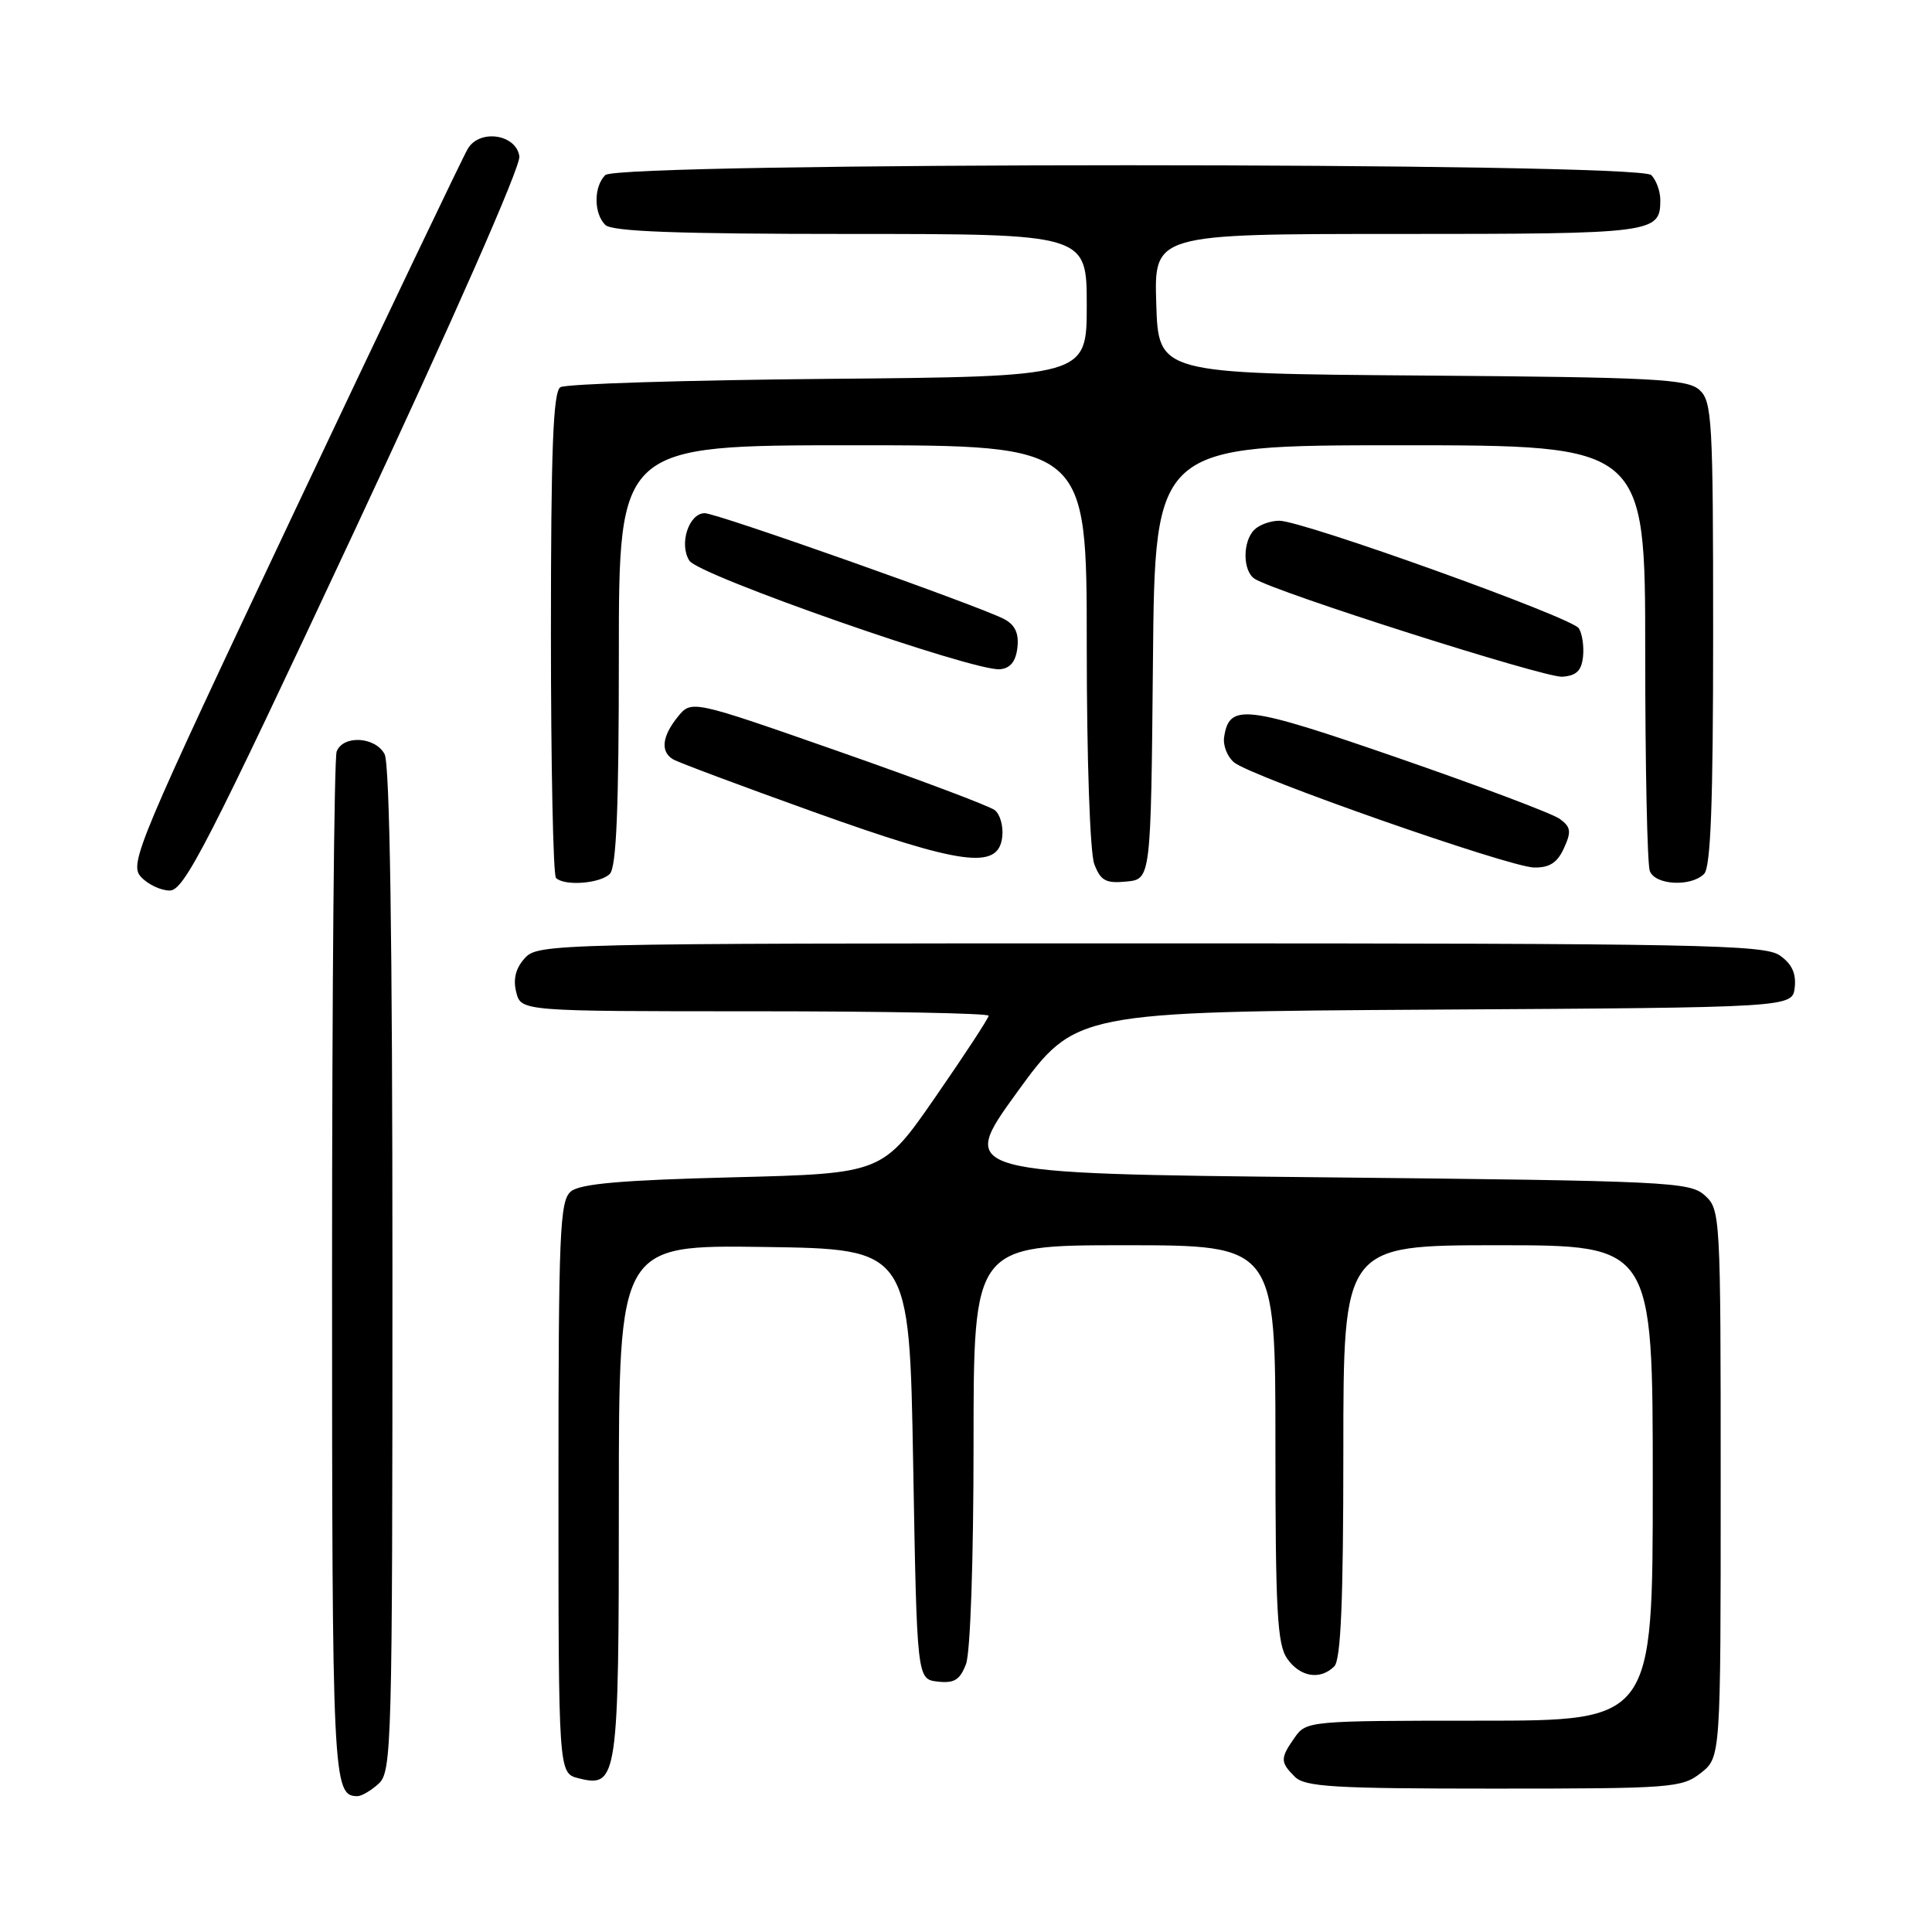<?xml version="1.0" encoding="UTF-8" standalone="no"?>
<!DOCTYPE svg PUBLIC "-//W3C//DTD SVG 1.1//EN" "http://www.w3.org/Graphics/SVG/1.1/DTD/svg11.dtd" >
<svg xmlns="http://www.w3.org/2000/svg" xmlns:xlink="http://www.w3.org/1999/xlink" version="1.1" viewBox="0 0 256 256">
 <g >
 <path fill="currentColor"
d=" M 50.17 236.35 C 51.91 234.77 52.00 231.35 52.00 168.28 C 52.00 124.41 51.65 101.21 50.96 99.93 C 49.72 97.60 45.46 97.37 44.61 99.58 C 44.27 100.45 44.00 131.41 44.00 168.38 C 44.00 236.05 44.09 238.00 47.37 238.00 C 47.91 238.00 49.17 237.26 50.17 236.35 Z  M 225.37 234.93 C 228.00 232.85 228.00 232.85 228.00 196.58 C 228.00 160.98 227.96 160.27 225.90 158.40 C 223.90 156.60 221.19 156.47 175.38 156.00 C 126.97 155.50 126.97 155.50 134.73 144.78 C 142.50 134.07 142.50 134.07 190.00 133.78 C 237.50 133.50 237.50 133.50 237.81 130.85 C 238.02 128.99 237.43 127.71 235.83 126.60 C 233.79 125.17 225.11 125.00 152.43 125.00 C 73.14 125.00 71.27 125.04 69.54 126.96 C 68.33 128.29 67.97 129.73 68.40 131.46 C 69.04 134.00 69.04 134.00 100.02 134.00 C 117.06 134.00 131.00 134.26 131.00 134.59 C 131.00 134.91 127.83 139.75 123.96 145.34 C 116.93 155.50 116.93 155.50 97.11 156.00 C 82.39 156.37 76.88 156.85 75.65 157.87 C 74.17 159.10 74.00 163.14 74.00 197.10 C 74.00 234.96 74.00 234.96 76.66 235.63 C 81.84 236.93 82.00 235.81 82.00 198.79 C 82.00 164.96 82.00 164.96 101.25 165.23 C 120.50 165.50 120.50 165.50 121.00 194.00 C 121.50 222.50 121.50 222.50 124.25 222.82 C 126.44 223.07 127.20 222.60 128.00 220.50 C 128.58 218.99 129.00 206.65 129.00 191.43 C 129.00 165.00 129.00 165.00 149.00 165.00 C 169.00 165.00 169.00 165.00 169.00 191.28 C 169.00 213.44 169.24 217.90 170.56 219.78 C 172.27 222.22 174.94 222.66 176.80 220.80 C 177.67 219.93 178.00 212.20 178.00 192.30 C 178.00 165.00 178.00 165.00 198.50 165.00 C 219.00 165.00 219.00 165.00 219.00 196.50 C 219.00 228.00 219.00 228.00 196.06 228.00 C 173.48 228.00 173.09 228.04 171.56 230.22 C 169.62 232.99 169.62 233.48 171.57 235.43 C 172.92 236.77 176.73 237.00 197.94 237.00 C 221.51 237.00 222.86 236.90 225.37 234.93 Z  M 46.91 70.47 C 60.07 42.33 69.00 22.04 68.82 20.72 C 68.40 17.79 63.59 17.06 62.00 19.69 C 61.39 20.68 51.02 42.39 38.95 67.92 C 18.28 111.65 17.10 114.46 18.66 116.17 C 19.57 117.18 21.29 118.00 22.50 118.00 C 24.40 118.00 27.53 111.90 46.91 70.47 Z  M 80.80 115.80 C 81.68 114.92 82.00 107.09 82.00 86.80 C 82.00 59.00 82.00 59.00 113.00 59.00 C 144.00 59.00 144.00 59.00 144.00 85.43 C 144.00 100.63 144.43 112.99 145.00 114.50 C 145.84 116.70 146.52 117.08 149.25 116.81 C 152.50 116.50 152.50 116.50 152.77 87.75 C 153.03 59.00 153.03 59.00 185.52 59.00 C 218.00 59.00 218.00 59.00 218.00 86.42 C 218.00 101.50 218.27 114.55 218.61 115.42 C 219.32 117.29 224.06 117.54 225.80 115.80 C 226.68 114.92 227.00 106.46 227.00 83.95 C 227.00 55.63 226.86 53.19 225.19 51.67 C 223.59 50.22 219.19 49.99 188.44 49.76 C 153.50 49.50 153.50 49.50 153.21 40.25 C 152.92 31.00 152.92 31.00 185.26 31.00 C 219.25 31.00 220.00 30.90 220.00 26.50 C 220.00 25.34 219.46 23.86 218.80 23.20 C 217.06 21.46 81.94 21.46 80.20 23.20 C 78.66 24.74 78.66 28.26 80.20 29.80 C 81.08 30.68 89.69 31.00 112.70 31.00 C 144.00 31.00 144.00 31.00 144.00 40.45 C 144.00 49.90 144.00 49.90 109.75 50.20 C 90.91 50.37 74.94 50.86 74.25 51.31 C 73.29 51.93 73.00 59.57 73.00 83.89 C 73.00 101.37 73.30 115.97 73.67 116.33 C 74.77 117.44 79.52 117.08 80.80 115.80 Z  M 207.23 112.39 C 208.24 110.19 208.15 109.58 206.68 108.51 C 205.73 107.81 196.12 104.19 185.34 100.46 C 164.96 93.41 162.88 93.16 162.20 97.69 C 162.04 98.78 162.63 100.28 163.52 101.02 C 165.82 102.93 199.95 114.89 203.27 114.95 C 205.32 114.99 206.36 114.31 207.23 112.39 Z  M 132.80 110.91 C 132.97 109.49 132.52 107.88 131.80 107.34 C 131.09 106.79 121.75 103.28 111.06 99.54 C 91.63 92.74 91.63 92.74 89.81 94.98 C 87.73 97.56 87.49 99.57 89.16 100.60 C 89.80 101.00 98.24 104.15 107.91 107.62 C 127.55 114.65 132.29 115.28 132.80 110.91 Z  M 209.76 87.00 C 209.90 85.62 209.65 83.94 209.20 83.25 C 208.24 81.79 172.62 69.00 169.51 69.00 C 168.35 69.00 166.86 69.54 166.20 70.20 C 164.63 71.77 164.66 75.66 166.24 76.69 C 168.95 78.45 204.66 89.82 207.00 89.67 C 208.88 89.54 209.56 88.88 209.76 87.00 Z  M 134.81 85.82 C 135.03 83.94 134.51 82.81 133.09 82.05 C 129.92 80.35 95.01 68.00 93.38 68.00 C 91.27 68.00 89.94 72.11 91.35 74.30 C 92.61 76.26 129.03 88.99 132.50 88.68 C 133.87 88.56 134.60 87.65 134.81 85.82 Z "/>
</g>
</svg>